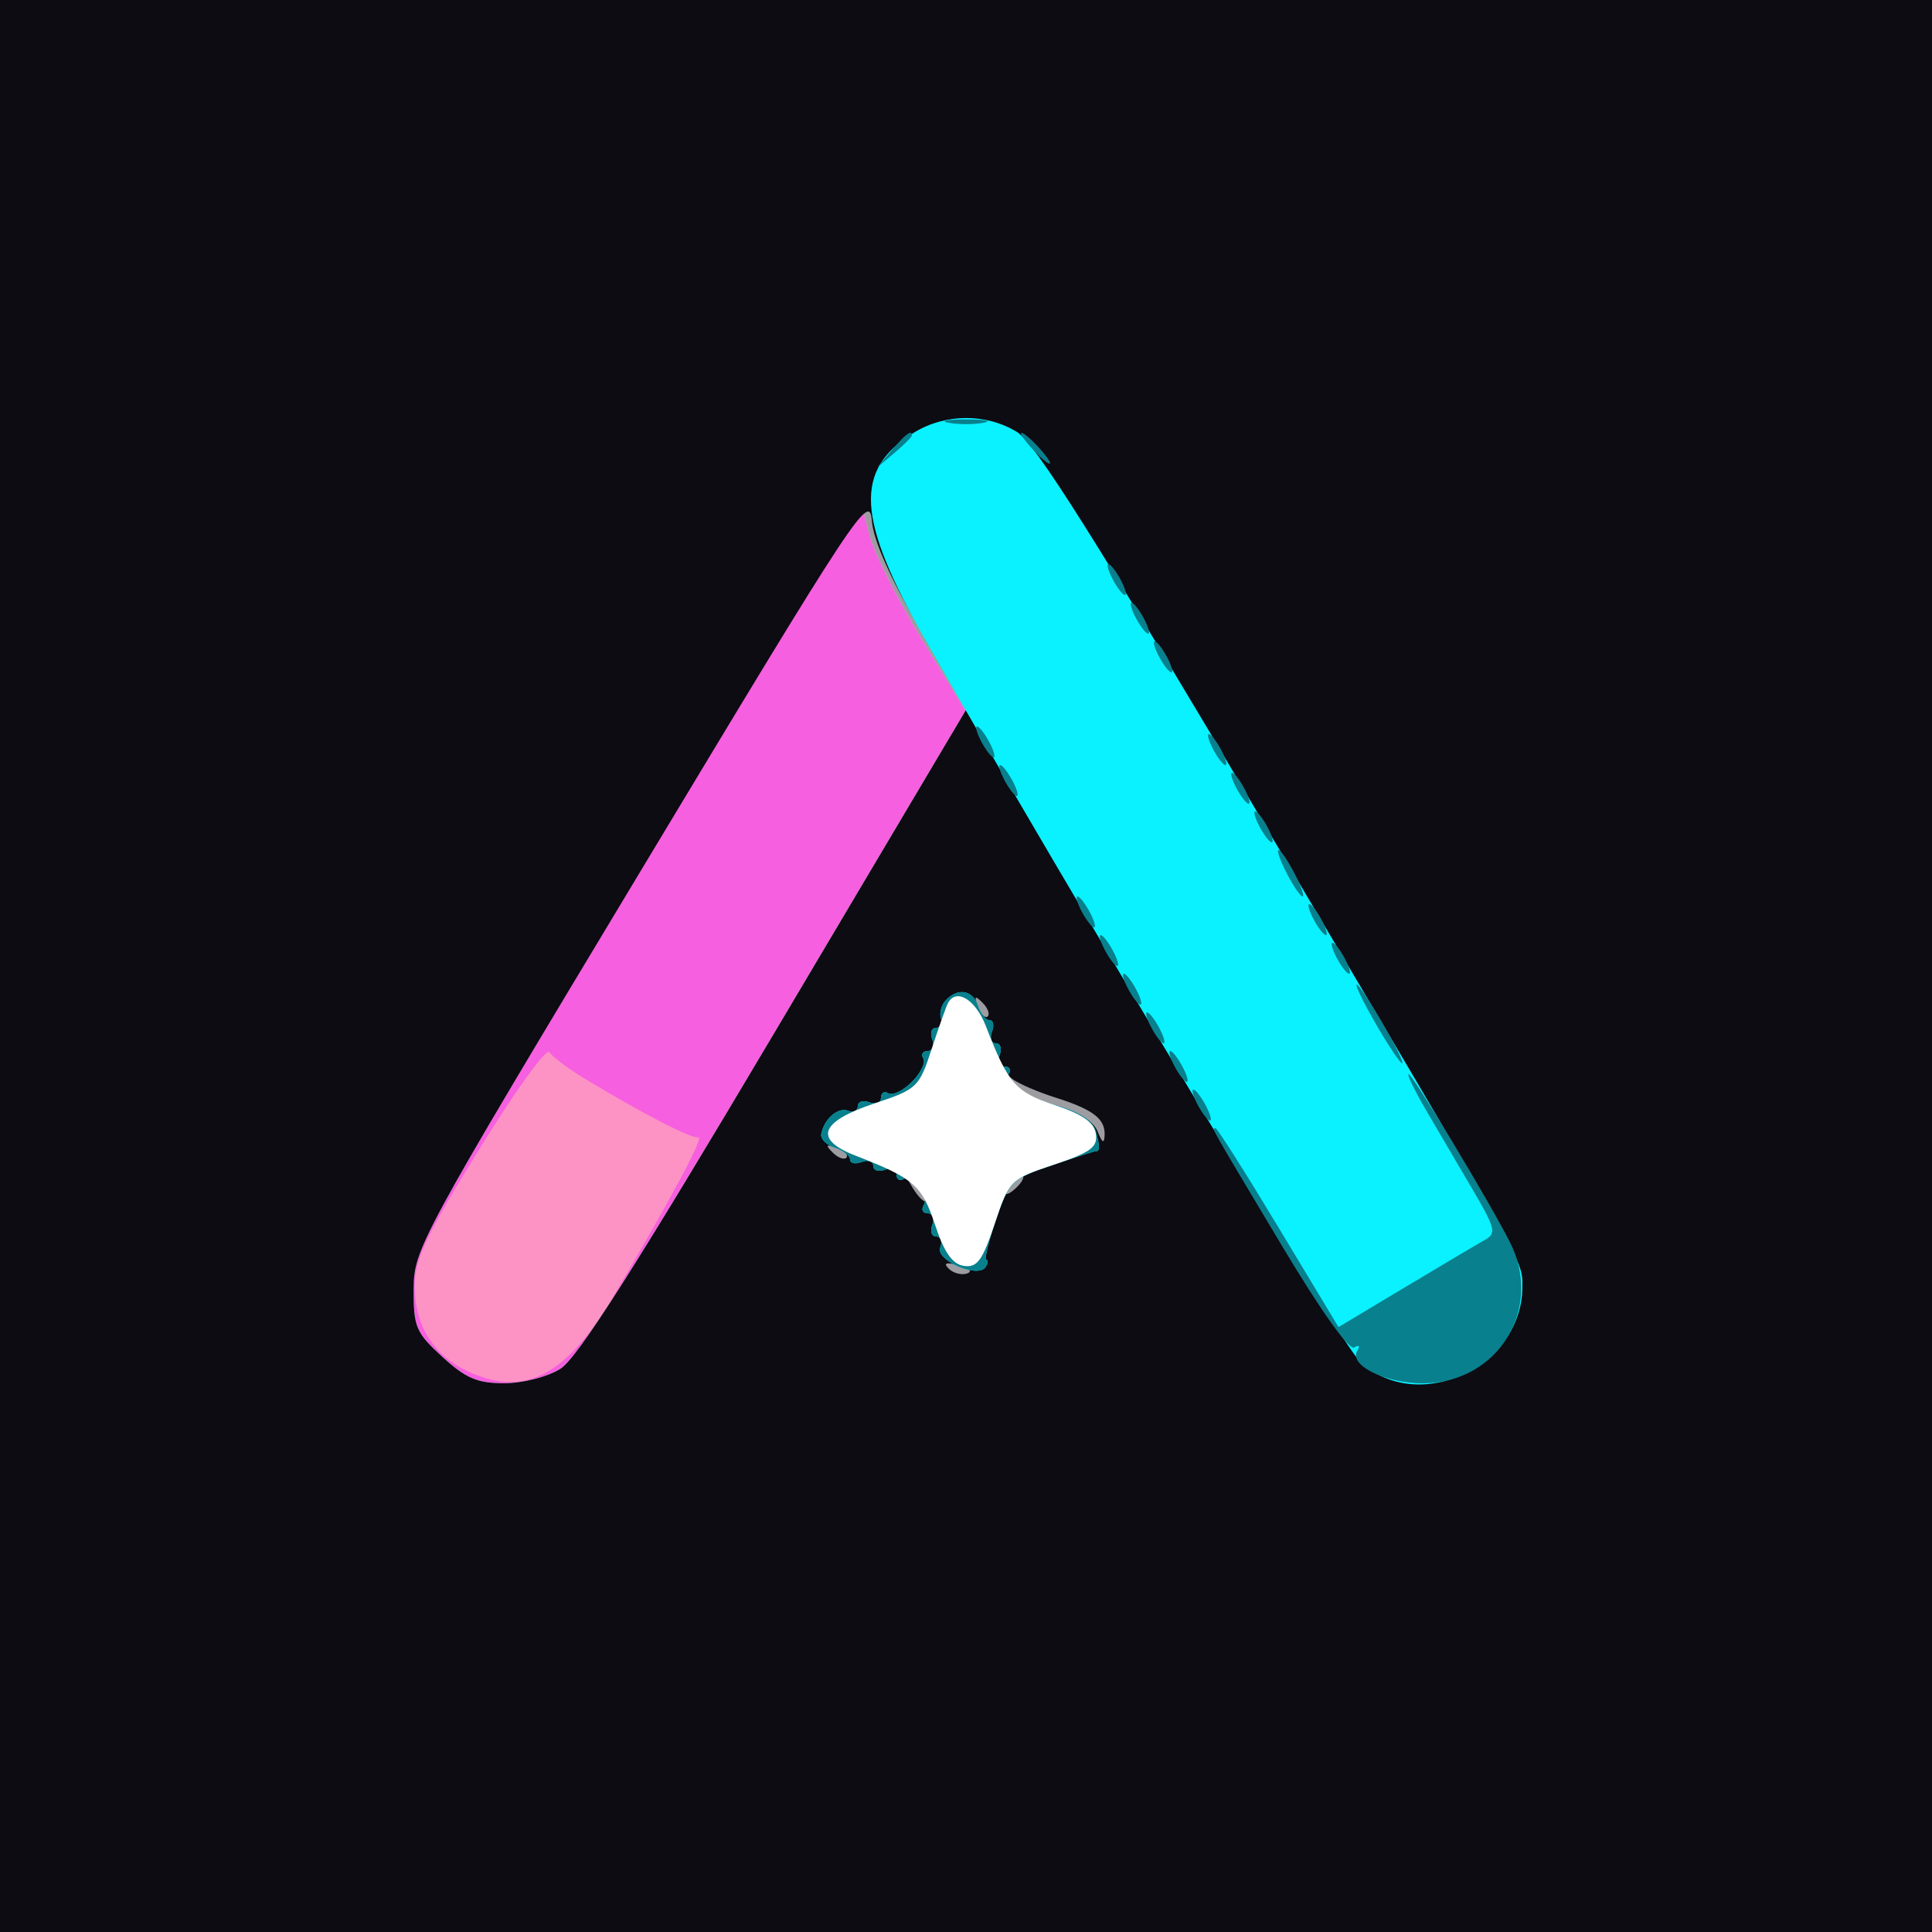 <svg width="250" height="250" viewBox="0 0 250 250" fill="none" xmlns="http://www.w3.org/2000/svg">
<rect x="0" y="0" width="250" height="250" fill="#333333" stroke="none"/>
<path fill-rule="evenodd" clip-rule="evenodd" d="M0 125V250H125H250V125V0H125H0V125Z" fill="#FD93C4"/>
<path fill-rule="evenodd" clip-rule="evenodd" d="M0 125V250H125H250V125V0H125H0V125ZM75.626 139.558C83.22 144.146 89.513 147.396 90.356 147.165C91.211 146.93 87.268 154.334 79.535 167.484C73.315 178.062 67.836 180.914 60.46 177.414C56.028 175.311 53.667 171.487 53.667 166.415C53.667 162.964 55.074 159.983 62.044 148.666C66.652 141.186 70.722 135.549 71.087 136.141C71.453 136.734 73.496 138.271 75.626 139.558Z" fill="#F65FDF"/>
<path fill-rule="evenodd" clip-rule="evenodd" d="M0 125V250H125H250V125V0H125H0V125ZM119.289 82.734L124.938 91.968L100.219 133.627C82.09 164.179 74.7 175.779 72.5 177.139C70.811 178.182 67.636 178.994 65.235 178.996C61.771 178.999 60.27 178.358 57.235 175.577C53.808 172.436 53.502 171.714 53.523 166.827C53.546 161.639 54.305 160.237 82.483 113.276L111.419 65.052L112.53 69.276C113.141 71.599 116.183 77.655 119.289 82.734Z" fill="#D0D0D2"/>
<path fill-rule="evenodd" clip-rule="evenodd" d="M0 125V250H125H250V125V0H125H0V125ZM119.289 82.734L124.938 91.968L100.219 133.627C82.09 164.179 74.7 175.779 72.5 177.139C70.811 178.182 67.636 178.994 65.235 178.996C61.771 178.999 60.27 178.358 57.235 175.577C53.808 172.436 53.502 171.714 53.523 166.827C53.546 161.639 54.305 160.237 82.483 113.276L111.419 65.052L112.53 69.276C113.141 71.599 116.183 77.655 119.289 82.734Z" fill="#9D9CA1"/>
<path fill-rule="evenodd" clip-rule="evenodd" d="M0 125V250H125H250V125V0H125H0V125ZM119.104 81.519L125.07 91.746L100.285 133.516C82.105 164.154 74.701 175.779 72.5 177.139C70.811 178.182 67.636 178.994 65.235 178.996C61.771 178.999 60.27 178.358 57.235 175.577C53.809 172.437 53.502 171.713 53.522 166.827C53.544 161.633 54.283 160.273 83.022 112.5C111.044 65.92 112.516 63.692 112.819 67.396C113.027 69.937 115.212 74.847 119.104 81.519ZM127.807 131.526C127.499 131.834 126.94 131.279 126.564 130.293C126.022 128.868 126.136 128.753 127.124 129.733C127.808 130.412 128.115 131.219 127.807 131.526ZM136.5 142C141.42 143.551 143.019 144.761 142.937 146.872C142.891 148.053 142.641 147.925 142.026 146.405C141.482 145.058 139.548 143.853 136.609 143.03C134.095 142.327 131.467 141.019 130.769 140.125C129.69 138.743 129.724 138.667 131 139.62C131.825 140.235 134.3 141.307 136.5 142ZM109.526 149.807C109.219 150.115 108.412 149.808 107.733 149.124C106.753 148.136 106.868 148.022 108.293 148.564C109.279 148.94 109.834 149.499 109.526 149.807ZM119.903 155.431C119.64 155.694 118.829 154.917 118.1 153.705C116.835 151.598 116.857 151.577 118.579 153.226C119.57 154.176 120.166 155.168 119.903 155.431ZM131.789 153.399C131.08 154.169 130.342 154.649 130.15 154.466C129.557 153.902 131.06 152 132.098 152C132.638 152 132.499 152.63 131.789 153.399ZM125.137 164.788C124.415 165.028 123.35 164.75 122.768 164.168C122.026 163.426 122.417 163.296 124.08 163.731C125.432 164.085 125.886 164.538 125.137 164.788Z" fill="#0C0C12"/>
<path fill-rule="evenodd" clip-rule="evenodd" d="M118.314 55.95C110.443 60.75 110.781 67.082 119.751 82.826C139.841 118.086 173.452 173.871 176.04 176.25C183.541 183.145 197 176.884 197 166.5C197 162.976 197.586 164.028 164.199 107.637C141.71 69.654 133.94 57.325 131.588 55.891C127.615 53.468 122.346 53.492 118.314 55.95ZM122.38 129.438C121.812 130.046 121.532 131.096 121.757 131.772C121.982 132.447 121.693 133 121.115 133C120.536 133 120.322 133.675 120.638 134.5C120.955 135.325 120.689 136 120.048 136C119.407 136 119.15 136.434 119.477 136.964C119.805 137.493 119.14 138.86 118 140C116.86 141.14 115.493 141.805 114.964 141.477C114.434 141.15 114 141.407 114 142.048C114 142.689 113.325 142.955 112.5 142.638C111.675 142.322 111 142.547 111 143.138C111 143.73 110.435 143.997 109.745 143.732C108.434 143.229 106.664 144.755 106.27 146.728C106.144 147.361 106.931 148.161 108.02 148.506C109.109 148.852 110 149.54 110 150.036C110 150.532 110.675 150.678 111.5 150.362C112.325 150.045 113 150.27 113 150.862C113 151.453 113.675 151.678 114.5 151.362C115.325 151.045 116 151.311 116 151.952C116 152.593 116.399 152.871 116.887 152.57C118.105 151.817 120.325 154.665 119.527 155.956C119.172 156.53 119.407 157 120.048 157C120.689 157 120.955 157.675 120.638 158.5C120.322 159.325 120.547 160 121.138 160C121.73 160 121.968 160.641 121.668 161.423C121.026 163.095 126.586 165.479 127.537 163.94C127.857 163.423 127.894 163 127.62 163C127.346 163 127.914 160.67 128.882 157.821C130.558 152.89 130.902 152.554 136.071 150.797C139.057 149.782 141.613 148.963 141.75 148.976C142.316 149.03 142.336 148.394 141.828 146.452C141.471 145.084 139.834 143.971 136.896 143.099C131.921 141.622 129.766 140.187 130.57 138.887C130.871 138.399 130.593 138 129.952 138C129.311 138 129.045 137.325 129.362 136.5C129.678 135.675 129.453 135 128.862 135C128.27 135 128.045 134.325 128.362 133.5C128.678 132.675 128.532 132 128.036 132C127.54 132 126.873 131.175 126.553 130.167C125.9 128.111 123.94 127.769 122.38 129.438Z" fill="#0AF1FF"/>
<path fill-rule="evenodd" clip-rule="evenodd" d="M122.75 54.706C123.987 54.944 126.013 54.944 127.25 54.706C128.488 54.467 127.475 54.272 125 54.272C122.525 54.272 121.513 54.467 122.75 54.706ZM115.405 58.25L113.5 60.5L115.75 58.595C116.987 57.547 118 56.535 118 56.345C118 55.545 117.195 56.136 115.405 58.25ZM133.5 58C134.495 59.1 135.535 60 135.81 60C136.085 60 135.495 59.1 134.5 58C133.505 56.9 132.465 56 132.19 56C131.915 56 132.505 56.9 133.5 58ZM144 75C144.589 76.1 145.295 77 145.57 77C145.845 77 145.589 76.1 145 75C144.411 73.9 143.705 73 143.43 73C143.155 73 143.411 73.9 144 75ZM147 80C147.589 81.1 148.295 82 148.57 82C148.845 82 148.589 81.1 148 80C147.411 78.9 146.705 78 146.43 78C146.155 78 146.411 78.9 147 80ZM150 85C150.589 86.1 151.295 87 151.57 87C151.845 87 151.589 86.1 151 85C150.411 83.9 149.705 83 149.43 83C149.155 83 149.411 83.9 150 85ZM127 96C127.589 97.1 128.295 98 128.57 98C128.845 98 128.589 97.1 128 96C127.411 94.9 126.705 94 126.43 94C126.155 94 126.411 94.9 127 96ZM157 97C157.589 98.1 158.295 99 158.57 99C158.845 99 158.589 98.1 158 97C157.411 95.9 156.705 95 156.43 95C156.155 95 156.411 95.9 157 97ZM130 101C130.589 102.1 131.295 103 131.57 103C131.845 103 131.589 102.1 131 101C130.411 99.9 129.705 99 129.43 99C129.155 99 129.411 99.9 130 101ZM160 102C160.589 103.1 161.295 104 161.57 104C161.845 104 161.589 103.1 161 102C160.411 100.9 159.705 100 159.43 100C159.155 100 159.411 100.9 160 102ZM163 107C163.589 108.1 164.295 109 164.57 109C164.845 109 164.589 108.1 164 107C163.411 105.9 162.705 105 162.43 105C162.155 105 162.411 105.9 163 107ZM166.5 113C167.353 114.65 168.276 116 168.551 116C168.826 116 168.353 114.65 167.5 113C166.647 111.35 165.724 110 165.449 110C165.174 110 165.647 111.35 166.5 113ZM140 118C140.589 119.1 141.295 120 141.57 120C141.845 120 141.589 119.1 141 118C140.411 116.9 139.705 116 139.43 116C139.155 116 139.411 116.9 140 118ZM170 119C170.589 120.1 171.295 121 171.57 121C171.845 121 171.589 120.1 171 119C170.411 117.9 169.705 117 169.43 117C169.155 117 169.411 117.9 170 119ZM143 123C143.589 124.1 144.295 125 144.57 125C144.845 125 144.589 124.1 144 123C143.411 121.9 142.705 121 142.43 121C142.155 121 142.411 121.9 143 123ZM173 124C173.589 125.1 174.295 126 174.57 126C174.845 126 174.589 125.1 174 124C173.411 122.9 172.705 122 172.43 122C172.155 122 172.411 122.9 173 124ZM146 128C146.589 129.1 147.295 130 147.57 130C147.845 130 147.589 129.1 147 128C146.411 126.9 145.705 126 145.43 126C145.155 126 145.411 126.9 146 128ZM177.468 131.5C179.007 134.25 180.73 136.95 181.298 137.5C181.865 138.05 181.07 136.25 179.532 133.5C177.993 130.75 176.27 128.05 175.702 127.5C175.135 126.95 175.93 128.75 177.468 131.5ZM122.38 129.438C121.812 130.046 121.532 131.096 121.757 131.772C121.982 132.447 121.693 133 121.115 133C120.536 133 120.322 133.675 120.638 134.5C120.955 135.325 120.689 136 120.048 136C119.407 136 119.15 136.434 119.477 136.964C119.805 137.493 119.14 138.86 118 140C116.86 141.14 115.493 141.805 114.964 141.477C114.434 141.15 114 141.407 114 142.048C114 142.689 113.325 142.955 112.5 142.638C111.675 142.322 111 142.547 111 143.138C111 143.73 110.435 143.997 109.745 143.732C108.434 143.229 106.664 144.755 106.27 146.728C106.144 147.361 106.931 148.161 108.02 148.506C109.109 148.852 110 149.54 110 150.036C110 150.532 110.675 150.678 111.5 150.362C112.325 150.045 113 150.27 113 150.862C113 151.453 113.675 151.678 114.5 151.362C115.325 151.045 116 151.311 116 151.952C116 152.593 116.399 152.871 116.887 152.57C118.105 151.817 120.325 154.665 119.527 155.956C119.172 156.53 119.407 157 120.048 157C120.689 157 120.955 157.675 120.638 158.5C120.322 159.325 120.547 160 121.138 160C121.73 160 121.968 160.641 121.668 161.423C121.026 163.095 126.586 165.479 127.537 163.94C127.857 163.423 127.894 163 127.62 163C127.346 163 127.914 160.67 128.882 157.821C130.558 152.89 130.902 152.554 136.071 150.797C139.057 149.782 141.613 148.963 141.75 148.976C142.316 149.03 142.336 148.394 141.828 146.452C141.471 145.084 139.834 143.971 136.896 143.099C131.921 141.622 129.766 140.187 130.57 138.887C130.871 138.399 130.593 138 129.952 138C129.311 138 129.045 137.325 129.362 136.5C129.678 135.675 129.453 135 128.862 135C128.27 135 128.045 134.325 128.362 133.5C128.678 132.675 128.532 132 128.036 132C127.54 132 126.873 131.175 126.553 130.167C125.9 128.111 123.94 127.769 122.38 129.438ZM149 133C149.589 134.1 150.295 135 150.57 135C150.845 135 150.589 134.1 150 133C149.411 131.9 148.705 131 148.43 131C148.155 131 148.411 131.9 149 133ZM152 138C152.589 139.1 153.295 140 153.57 140C153.845 140 153.589 139.1 153 138C152.411 136.9 151.705 136 151.43 136C151.155 136 151.411 136.9 152 138ZM184.586 143.75C186.113 146.363 188.818 150.975 190.597 154C193.493 158.924 193.658 159.598 192.166 160.432C191.25 160.944 186.608 163.695 181.851 166.544L173.202 171.725L165.455 158.863C161.195 151.788 157.523 146 157.295 146C156.768 146 156.298 145.167 165.917 161.265C170.869 169.554 174.573 174.764 175.225 174.361C175.847 173.976 176.023 174.154 175.638 174.777C174.486 176.64 179.208 179 184.088 179C193.825 179 199.775 169.349 195.37 160.7C192.64 155.341 182.785 139 182.282 139C182.022 139 183.059 141.137 184.586 143.75ZM155 143C155.589 144.1 156.295 145 156.57 145C156.845 145 156.589 144.1 156 143C155.411 141.9 154.705 141 154.43 141C154.155 141 154.411 141.9 155 143Z" fill="#09808D"/>
<path fill-rule="evenodd" clip-rule="evenodd" d="M122.692 129.75C122.458 130.162 121.505 132.834 120.574 135.686C118.938 140.7 118.692 140.936 113.191 142.769C106.094 145.134 105.244 147.414 110.673 149.527C118.273 152.484 119.292 153.37 120.999 158.5C122.197 162.1 123.241 163.586 124.729 163.806C126.443 164.06 127.123 163.132 128.71 158.369C130.597 152.71 130.71 152.597 136.369 150.71C141.132 149.123 142.06 148.443 141.806 146.729C141.586 145.241 140.1 144.197 136.5 142.999C131.38 141.295 130.477 140.26 127.559 132.75C126.239 129.352 123.779 127.836 122.692 129.75Z" fill="white"/>
</svg>
